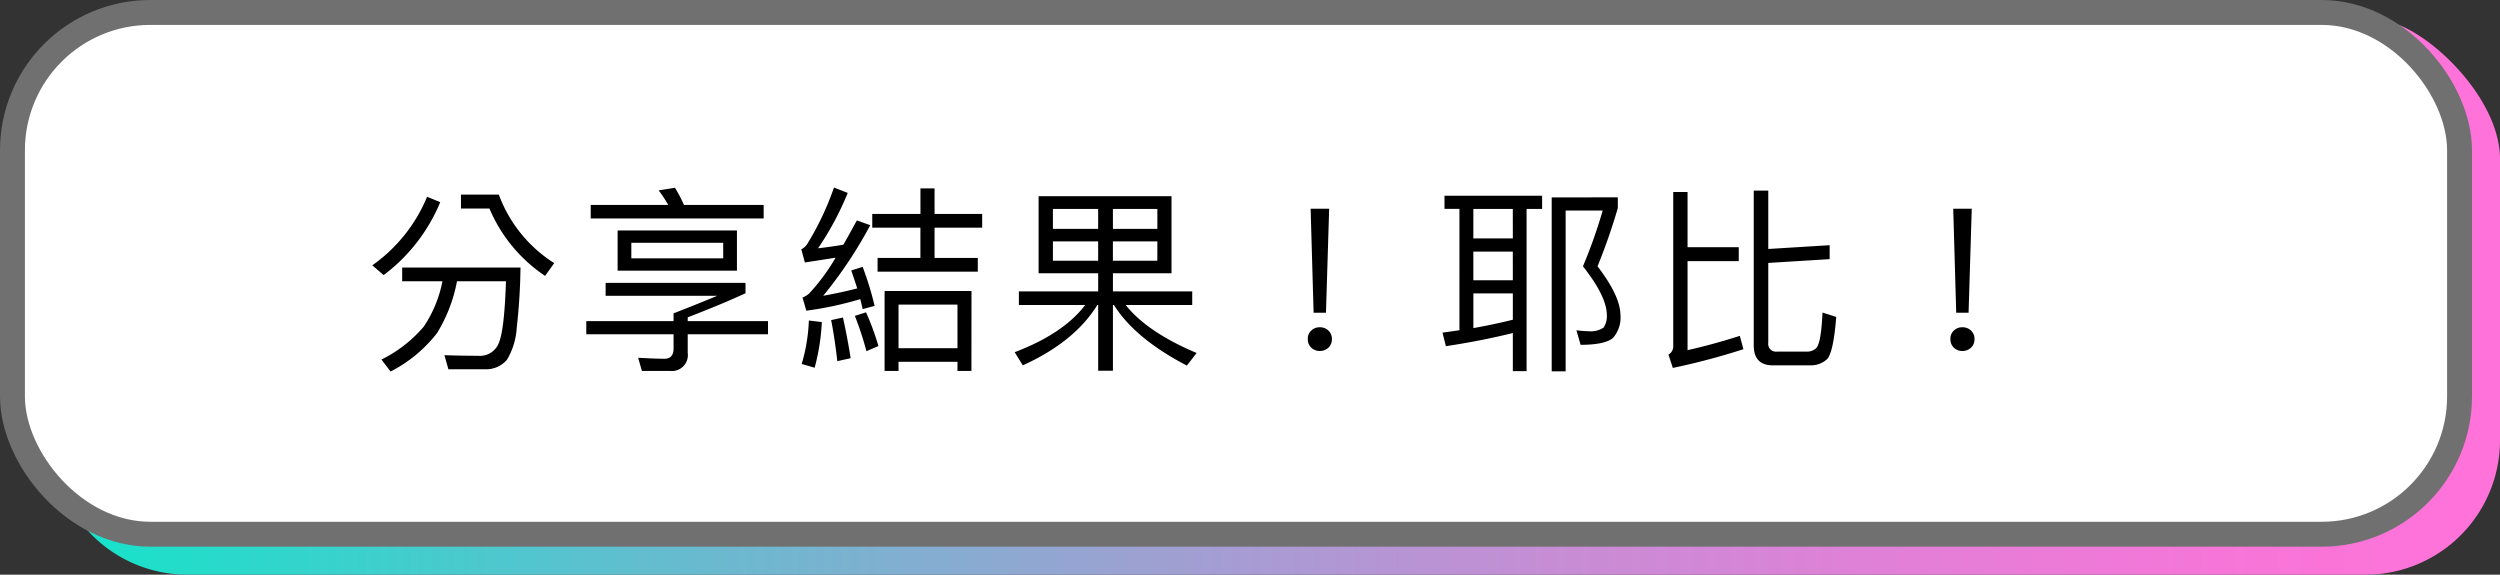 <svg xmlns="http://www.w3.org/2000/svg" xmlns:xlink="http://www.w3.org/1999/xlink" width="301.12" height="69.218" viewBox="0 0 301.12 69.218">
  <rect x="0" y="0" width="301.12" height="69.218" fill="#333333" stroke="none"/>
  <defs>
    <linearGradient id="linear-gradient" y1="0.5" x2="1" y2="0.5" gradientUnits="objectBoundingBox">
      <stop offset="0" stop-color="#13e5ca"/>
      <stop offset="0.038" stop-color="#20deca"/>
      <stop offset="0.242" stop-color="#63bdcf"/>
      <stop offset="0.435" stop-color="#9aa2d2"/>
      <stop offset="0.613" stop-color="#c68dd5"/>
      <stop offset="0.772" stop-color="#e57ed7"/>
      <stop offset="0.906" stop-color="#f875d8"/>
      <stop offset="1" stop-color="#ff72d9"/>
    </linearGradient>
  </defs>
  <g id="グループ_666" data-name="グループ 666" transform="translate(-1456.127 -863.615)">
    <path id="パス_2936" data-name="パス 2936" d="M1788.327,914.7H1525.944a16.181,16.181,0,0,1-16.181-16.181V864.625a16.182,16.182,0,0,1,16.181-16.182h262.383c3.515-2.923,16.182,7.245,16.182,16.182v33.893A16.182,16.182,0,0,1,1788.327,914.7Z" transform="translate(-47.263 18.133)" fill="url(#linear-gradient)"/>
    <rect id="長方形_509" data-name="長方形 509" width="294.747" height="62.847" rx="16.607" transform="translate(1457.627 865.115)" fill="#fff" stroke="#707070" stroke-miterlimit="10" stroke-width="3"/>
    <path id="パス_2941" data-name="パス 2941" d="M-94.62-18.576a18.91,18.91,0,0,1-6.6,8.256l1.368,1.176a21.022,21.022,0,0,0,6.816-8.784Zm4.08-.264v1.68h3.432a18.328,18.328,0,0,0,6.7,8.112l1.1-1.536A16.525,16.525,0,0,1-85.98-18.84ZM-92.772-8.4a14.748,14.748,0,0,1-2.256,5.472,16.025,16.025,0,0,1-5.088,3.96l1.1,1.44A16.722,16.722,0,0,0-93.42-2.16a18.31,18.31,0,0,0,2.4-6.24h5.9c-.12,3.744-.384,6.168-.816,7.32A2.441,2.441,0,0,1-88.476.576c-1.272,0-2.616-.024-4.056-.072l.48,1.7h4.464A3.313,3.313,0,0,0-85,1.056a8.493,8.493,0,0,0,1.176-3.84,72.837,72.837,0,0,0,.456-7.272H-97.62V-8.4Zm21.1-6.12v4.848H-57.3V-14.52Zm12.72,3.36H-70.02v-1.872h11.064Zm-5.808-8.5-1.968.312a15.8,15.8,0,0,1,1.152,1.752h-9.336v1.632h20.832v-1.632h-9.6A16.552,16.552,0,0,0-64.764-19.656ZM-75.444-3.6v1.584h10.512V-.288c0,.816-.384,1.224-1.1,1.224C-66.8.936-67.86.888-69.2.816l.456,1.584h3.384A1.919,1.919,0,0,0-63.228.216V-2.016h9.672V-3.6h-9.672v-.456c2.616-1.008,4.944-1.968,6.96-2.9V-8.208H-73.116v1.56h13.44c-2.016.84-3.768,1.536-5.256,2.112V-3.6Zm26.808-.072A20.894,20.894,0,0,1-49.5,1.56l1.56.456a25.378,25.378,0,0,0,.864-5.5Zm4.1-.36-1.416.312c.288,1.44.528,3.072.744,4.944L-43.6.864Q-44.028-1.8-44.532-4.032Zm2.376-6.1-1.368.432q.36,1.044.72,2.16c-1.392.36-2.76.648-4.1.888a51.683,51.683,0,0,0,5.664-8.5l-1.608-.576c-.576,1.032-1.1,2.016-1.632,2.928-1.008.168-2.04.312-3.048.432a35.738,35.738,0,0,0,3.576-6.672l-1.656-.648a34.271,34.271,0,0,1-3.216,6.792,1.813,1.813,0,0,1-.72.648l.432,1.584c1.248-.192,2.5-.384,3.7-.576a23.8,23.8,0,0,1-3.192,4.32,2.585,2.585,0,0,1-.792.48l.456,1.584a41.13,41.13,0,0,0,6.5-1.392c.1.384.192.792.288,1.2l1.44-.384A38.116,38.116,0,0,0-42.156-10.128Zm.408,5.472-1.344.432A38.43,38.43,0,0,1-41.7.024L-40.26-.6A30.927,30.927,0,0,0-41.748-4.656ZM-41-16.512v1.656H-35.2v3.648h-5.16v1.656h12.072v-1.656h-5.208v-3.648h5.736v-1.656h-5.736v-3.072h-1.7v3.072Zm11.952,9.288H-39.516V2.4h1.68V1.3h7.1V2.4h1.68ZM-37.836-.336V-5.592h7.1V-.336Zm16.872-18.312V-9.36h7.176v2.184H-23.34v1.632h7.992q-2.628,3.456-8.5,5.688l.984,1.584c4.176-1.9,7.152-4.32,8.976-7.272h.1v7.92h1.776v-7.92h.12q2.52,4.032,8.784,7.3L-1.932.24c-3.984-1.68-6.84-3.624-8.544-5.784H-2.46V-7.176h-9.552V-9.36h7.056v-9.288Zm14.3,7.776h-5.352V-13.2H-6.66Zm-7.128,0h-5.448V-13.2h5.448Zm-5.448-3.84v-2.4h5.448v2.4Zm7.224-2.4H-6.66v2.4h-5.352ZM11.8-17.136l.36,12.528h1.488l.384-12.528Zm1.1,14.28a1.374,1.374,0,0,0-1.032.408A1.288,1.288,0,0,0,11.46-1.44a1.374,1.374,0,0,0,.408,1.032A1.471,1.471,0,0,0,12.9,0a1.53,1.53,0,0,0,1.056-.408,1.392,1.392,0,0,0,.408-1.032,1.375,1.375,0,0,0-.408-1.008A1.428,1.428,0,0,0,12.9-2.856Zm23.256-.912q-2.3.576-4.752,1.008V-6.936h4.752Zm0-4.752H31.4v-3.456h4.752Zm0-5.04H31.4v-3.552h4.752Zm1.656-3.552h1.872V-18.7H27.924v1.584h1.8V-2.5l-2.04.288.408,1.632q4.284-.648,8.064-1.584V2.424h1.656ZM40.836-18.5V2.448h1.68V-16.92H46.98A60.852,60.852,0,0,1,44.6-10.2q2.844,3.6,2.88,5.832A2.585,2.585,0,0,1,47.1-2.832a2.674,2.674,0,0,1-1.7.456,14.566,14.566,0,0,1-1.584-.12l.5,1.752c1.968,0,3.264-.288,3.888-.816a3.685,3.685,0,0,0,.912-2.808c-.024-1.512-.936-3.456-2.76-5.832A72.112,72.112,0,0,0,48.8-17.208v-1.3ZM57.2-10.824h6.168V-12.5H57.2v-6.648H55.476V-.576A1.128,1.128,0,0,1,54.9.432l.528,1.608a83.81,83.81,0,0,0,8.5-2.256l-.432-1.608C61.4-1.152,59.316-.576,57.2-.1ZM72.012,1.728A2.85,2.85,0,0,0,74.028.96c.5-.576.864-2.28,1.08-5.064l-1.656-.528c-.1,2.448-.36,3.864-.744,4.272A1.538,1.538,0,0,1,71.58.072h-3.6A.93.93,0,0,1,66.924-.984v-9.624l7.392-.456v-1.68l-7.392.456V-19.32H65.172V-.672c0,1.584.768,2.4,2.3,2.4ZM89.2-17.136l.36,12.528h1.488l.384-12.528Zm1.1,14.28a1.374,1.374,0,0,0-1.032.408A1.288,1.288,0,0,0,88.86-1.44a1.374,1.374,0,0,0,.408,1.032A1.471,1.471,0,0,0,90.3,0a1.53,1.53,0,0,0,1.056-.408,1.392,1.392,0,0,0,.408-1.032,1.375,1.375,0,0,0-.408-1.008A1.428,1.428,0,0,0,90.3-2.856Z" transform="translate(1602.189 905.892)"/>
  </g>
</svg>
